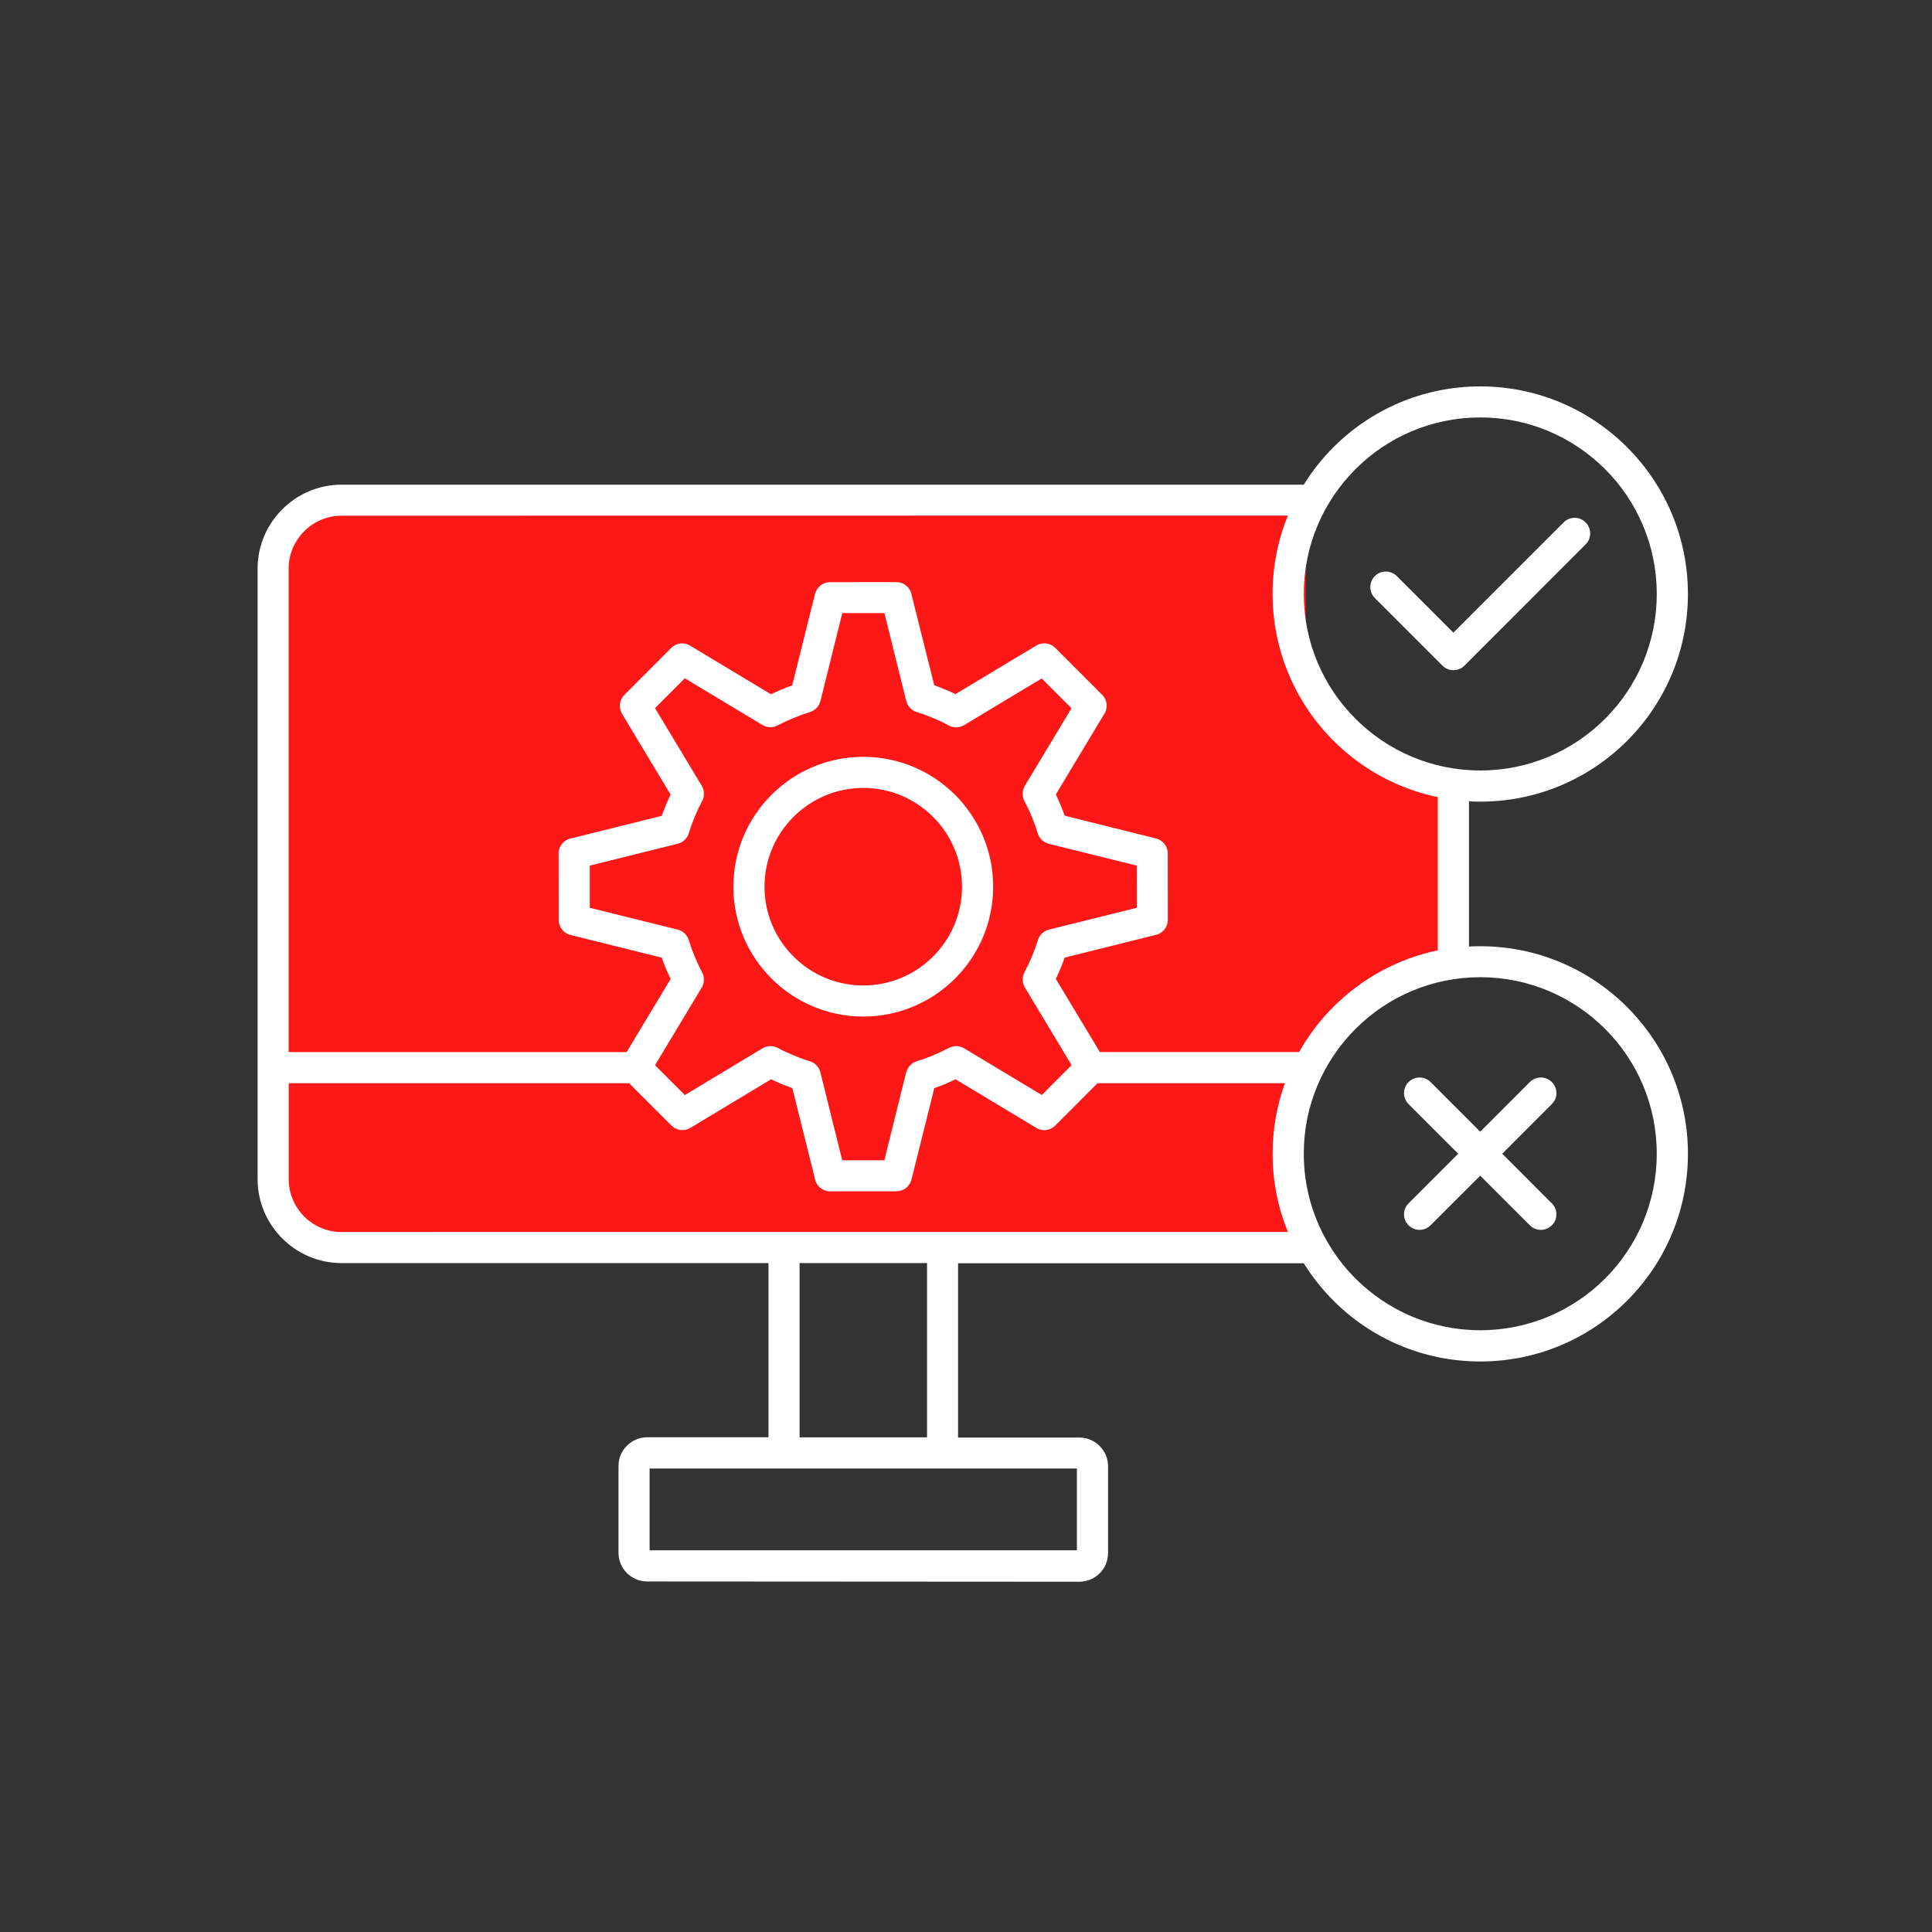 <svg width="30" height="30" viewBox="0 0 30 30" fill="none" xmlns="http://www.w3.org/2000/svg">
<rect x="0" y="0" width="30" height="30" fill="#333333" stroke="none"/>
<path d="M19.776 7.959H5.276C4.476 7.959 4.276 8.292 4.276 8.459V17.959C4.276 18.759 4.943 19.292 5.276 19.459H20.276L19.776 17.959L20.276 16.459C20.276 16.059 21.943 15.292 22.776 14.959V12.459C21.576 12.459 20.61 10.792 20.276 9.959V7.959H19.776Z" fill="#FD1716"/>
<path fill-rule="evenodd" clip-rule="evenodd" d="M4 16.58V8.829C4 8.47 4.147 8.144 4.383 7.909C4.619 7.672 4.945 7.526 5.303 7.526H20.245C20.376 7.315 20.531 7.119 20.706 6.944C21.289 6.361 22.095 6 22.986 6C23.876 6 24.682 6.361 25.265 6.944C25.849 7.528 26.21 8.333 26.21 9.224C26.21 10.114 25.849 10.921 25.265 11.504C24.682 12.087 23.877 12.448 22.986 12.448C22.927 12.448 22.869 12.446 22.81 12.444V14.698C22.868 14.695 22.926 14.693 22.986 14.693C23.876 14.693 24.682 15.054 25.265 15.637C25.849 16.22 26.21 17.026 26.21 17.917C26.21 18.807 25.849 19.614 25.265 20.197C24.682 20.78 23.877 21.141 22.986 21.141C22.096 21.141 21.289 20.781 20.706 20.197C20.531 20.022 20.376 19.826 20.245 19.616H14.877V22.322H16.761C16.882 22.322 16.994 22.372 17.075 22.453L17.077 22.455C17.157 22.536 17.206 22.646 17.206 22.767V24.115C17.206 24.237 17.157 24.349 17.076 24.43C16.995 24.51 16.884 24.561 16.761 24.561L10.049 24.557C9.927 24.557 9.816 24.507 9.734 24.426C9.654 24.346 9.604 24.234 9.604 24.111V22.764C9.604 22.642 9.653 22.531 9.734 22.45L9.736 22.448C9.817 22.368 9.928 22.318 10.049 22.318H11.933V19.613H5.303C4.944 19.613 4.618 19.466 4.383 19.23C4.146 18.993 4 18.668 4 18.31L4 16.58ZM13.405 11.752C12.848 11.752 12.344 11.977 11.979 12.343C11.614 12.708 11.388 13.212 11.388 13.769C11.388 14.325 11.614 14.829 11.979 15.194C12.344 15.559 12.848 15.785 13.405 15.785C13.962 15.785 14.466 15.559 14.831 15.194C15.196 14.829 15.422 14.325 15.422 13.769C15.422 13.212 15.196 12.708 14.831 12.343C14.466 11.978 13.962 11.752 13.405 11.752ZM14.489 12.685C14.212 12.407 13.828 12.235 13.405 12.235C12.981 12.235 12.598 12.407 12.321 12.685C12.043 12.962 11.871 13.346 11.871 13.769C11.871 14.193 12.043 14.575 12.321 14.853C12.598 15.13 12.982 15.302 13.405 15.302C13.829 15.302 14.212 15.13 14.489 14.853C14.767 14.575 14.938 14.192 14.938 13.769C14.938 13.345 14.767 12.962 14.489 12.685ZM14.507 10.641C14.564 10.662 14.62 10.682 14.674 10.705C14.727 10.727 14.782 10.752 14.837 10.778L16.091 10.024C16.188 9.966 16.309 9.984 16.385 10.06L17.114 10.789C17.199 10.874 17.206 11.006 17.139 11.099L16.395 12.336C16.421 12.391 16.445 12.445 16.468 12.499C16.491 12.553 16.512 12.608 16.532 12.666L17.95 13.019C18.06 13.046 18.133 13.145 18.133 13.252L18.134 14.283C18.134 14.402 18.048 14.5 17.934 14.52L16.532 14.87C16.511 14.927 16.491 14.983 16.468 15.037C16.445 15.09 16.421 15.145 16.395 15.2L17.078 16.336H20.173C20.318 16.078 20.497 15.841 20.705 15.634C21.141 15.199 21.7 14.887 22.326 14.757V12.378C21.7 12.248 21.141 11.937 20.705 11.501C20.122 10.918 19.761 10.112 19.761 9.221C19.761 8.791 19.845 8.381 19.998 8.006L5.303 8.008C5.077 8.008 4.872 8.1 4.724 8.249C4.575 8.398 4.482 8.603 4.482 8.829V16.337H9.73L10.413 15.202C10.387 15.147 10.362 15.092 10.34 15.039C10.317 14.985 10.296 14.929 10.276 14.871L8.858 14.518C8.748 14.491 8.675 14.392 8.675 14.284L8.674 13.254C8.674 13.135 8.76 13.036 8.874 13.017L10.276 12.668C10.297 12.61 10.317 12.555 10.34 12.501C10.362 12.447 10.387 12.393 10.413 12.338L9.659 11.084C9.601 10.987 9.619 10.866 9.695 10.79L10.423 10.061C10.508 9.976 10.64 9.968 10.733 10.036L11.971 10.78C12.026 10.754 12.08 10.729 12.134 10.707C12.188 10.684 12.243 10.663 12.301 10.643L12.655 9.224C12.682 9.114 12.781 9.04 12.888 9.04L13.919 9.039C14.038 9.039 14.136 9.125 14.156 9.24L14.507 10.641ZM17.042 16.82L16.385 17.478C16.3 17.563 16.168 17.571 16.075 17.504L14.838 16.759C14.783 16.786 14.729 16.81 14.675 16.833C14.621 16.855 14.565 16.877 14.508 16.896L14.154 18.314C14.127 18.425 14.028 18.498 13.921 18.498L12.89 18.499C12.771 18.499 12.672 18.413 12.653 18.299L12.304 16.896C12.247 16.876 12.191 16.855 12.137 16.833C12.084 16.81 12.029 16.786 11.974 16.759L10.72 17.514C10.623 17.571 10.502 17.554 10.426 17.477L9.768 16.82H4.483V18.311C4.483 18.536 4.575 18.741 4.724 18.89C4.872 19.038 5.077 19.131 5.303 19.131L12.174 19.13H19.999C19.845 18.755 19.761 18.345 19.761 17.915C19.761 17.53 19.829 17.162 19.952 16.82L17.042 16.82ZM14.489 11.149C14.407 11.115 14.327 11.086 14.249 11.061C14.165 11.041 14.095 10.974 14.072 10.884L13.733 9.52H13.079L12.74 10.884C12.72 10.964 12.66 11.032 12.576 11.057C12.493 11.083 12.409 11.113 12.323 11.149C12.239 11.184 12.16 11.221 12.085 11.259C12.012 11.303 11.918 11.304 11.84 11.258L10.634 10.533L10.171 10.996L10.897 12.202C10.939 12.272 10.944 12.361 10.903 12.438C10.862 12.515 10.823 12.597 10.787 12.684C10.753 12.766 10.724 12.846 10.7 12.925C10.679 13.009 10.614 13.079 10.523 13.102L9.158 13.441V14.096L10.523 14.435C10.603 14.454 10.67 14.514 10.696 14.599C10.721 14.682 10.751 14.766 10.787 14.853C10.823 14.937 10.859 15.016 10.898 15.089C10.941 15.162 10.943 15.256 10.897 15.334L10.171 16.541L10.634 17.004L11.84 16.278C11.911 16.236 11.999 16.231 12.077 16.272C12.153 16.313 12.235 16.351 12.322 16.387C12.404 16.422 12.484 16.451 12.562 16.475C12.646 16.496 12.716 16.561 12.739 16.652L13.078 18.017H13.732L14.071 16.652H14.072C14.092 16.572 14.151 16.505 14.235 16.479C14.318 16.454 14.403 16.424 14.489 16.387C14.573 16.352 14.652 16.315 14.726 16.277C14.799 16.234 14.893 16.232 14.971 16.278L16.177 17.003L16.64 16.54L15.914 15.333C15.872 15.263 15.867 15.174 15.908 15.097C15.949 15.021 15.988 14.939 16.024 14.852C16.058 14.77 16.087 14.69 16.112 14.612C16.132 14.528 16.198 14.457 16.288 14.435L17.653 14.096L17.652 13.441L16.287 13.103C16.207 13.083 16.14 13.023 16.114 12.938C16.089 12.855 16.059 12.771 16.023 12.684C15.989 12.601 15.95 12.521 15.912 12.448C15.869 12.375 15.867 12.281 15.913 12.203L16.638 10.998L16.175 10.535L14.969 11.261C14.899 11.303 14.81 11.307 14.732 11.266C14.658 11.224 14.576 11.185 14.489 11.149ZM16.722 24.073V22.803H10.087V24.073H16.722ZM24.097 18.686L23.327 17.915L24.097 17.144C24.192 17.05 24.192 16.897 24.097 16.802C24.003 16.708 23.85 16.708 23.755 16.802L22.985 17.573L22.214 16.802C22.119 16.708 21.967 16.708 21.872 16.802C21.777 16.897 21.778 17.05 21.872 17.144L22.643 17.915L21.872 18.686C21.778 18.78 21.778 18.933 21.872 19.026C21.967 19.121 22.119 19.121 22.214 19.026L22.985 18.256L23.755 19.026C23.85 19.121 24.003 19.121 24.097 19.026C24.192 18.933 24.192 18.78 24.097 18.686ZM24.924 15.977C24.427 15.481 23.743 15.174 22.986 15.174C22.229 15.174 21.543 15.481 21.048 15.977C20.552 16.473 20.245 17.158 20.245 17.915C20.245 18.4 20.371 18.856 20.593 19.251C20.717 19.472 20.87 19.675 21.048 19.853C21.544 20.349 22.229 20.656 22.986 20.656C23.743 20.656 24.428 20.349 24.924 19.853C25.42 19.357 25.726 18.672 25.726 17.915C25.726 17.158 25.42 16.472 24.924 15.977ZM24.924 7.285C24.427 6.789 23.743 6.482 22.986 6.482C22.229 6.482 21.543 6.789 21.048 7.285C20.552 7.781 20.245 8.466 20.245 9.223C20.245 9.98 20.552 10.666 21.048 11.161C21.544 11.657 22.229 11.964 22.986 11.964C23.743 11.964 24.428 11.657 24.924 11.161C25.42 10.665 25.726 9.98 25.726 9.223C25.726 8.466 25.42 7.781 24.924 7.285ZM14.395 19.613H12.416V22.319H14.395V19.613ZM21.349 9.287L22.398 10.336C22.492 10.43 22.645 10.43 22.74 10.336L24.622 8.453C24.716 8.359 24.716 8.206 24.622 8.112C24.527 8.017 24.375 8.017 24.28 8.112L22.568 9.824L21.69 8.946C21.595 8.851 21.442 8.851 21.348 8.946C21.255 9.039 21.255 9.192 21.349 9.287Z" fill="white"/>
</svg>
